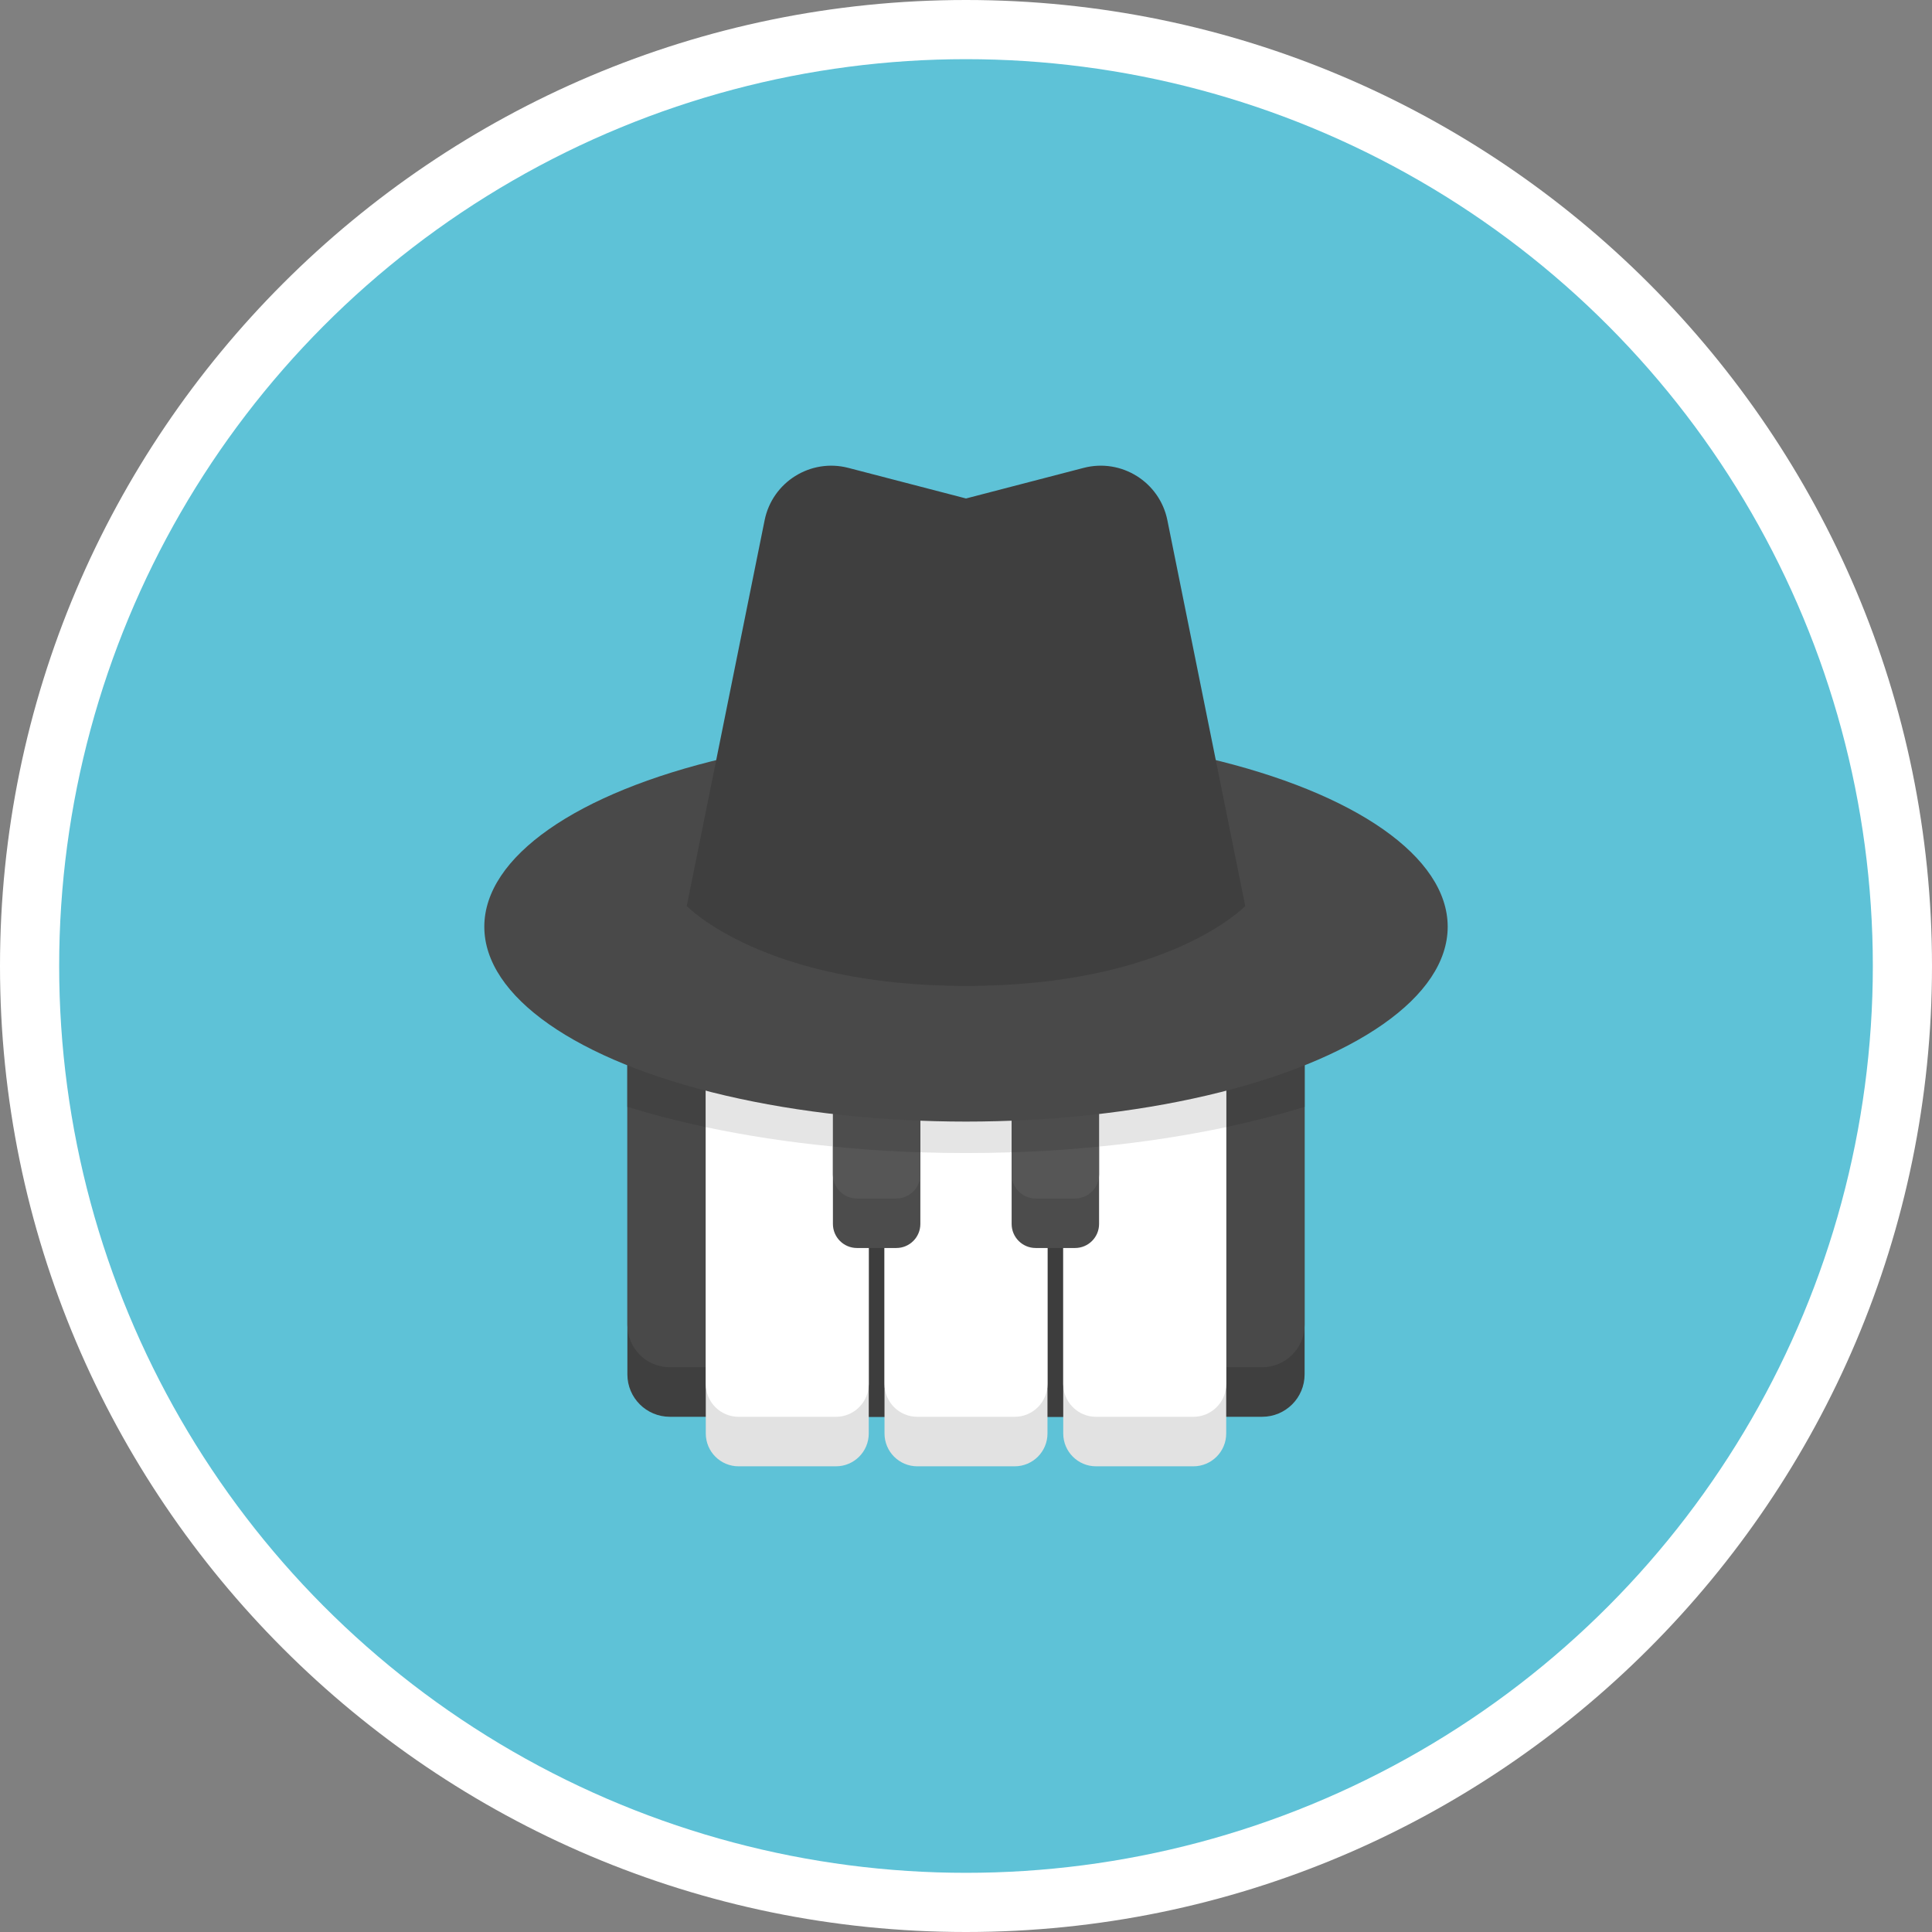 <?xml version="1.0" encoding="utf-8"?>
<!-- Generator: Adobe Illustrator 23.0.6, SVG Export Plug-In . SVG Version: 6.00 Build 0)  -->
<svg version="1.0" id="Layer_1" xmlns="http://www.w3.org/2000/svg" xmlns:xlink="http://www.w3.org/1999/xlink" x="0px" y="0px"
	 viewBox="0 0 300 300" enable-background="new 0 0 300 300" xml:space="preserve">
<rect x="0" y="0" width="300" height="300" fill="#808080" stroke="none"/>
<g>
	<path fill="#FFFFFF" d="M149.999,300C67.29,300,0,232.71,0,150S67.29,0,149.999,0C232.71,0,300,67.29,300,150
		S232.71,300,149.999,300z"/>
	<circle fill="#5EC2D7" cx="150" cy="150" r="140.812"/>
	<g>
		<path fill="#3F3F3F" d="M202.578,128.747v84.67c0,3.633-2.948,6.581-6.593,6.581h-91.972c-3.645,0-6.593-2.948-6.593-6.581v-84.67
			c0-1.7,1.382-3.07,3.071-3.07h99.018C201.208,125.677,202.578,127.047,202.578,128.747"/>
		<path fill="#494949" d="M202.578,128.747v76.964c0,3.645-2.948,6.593-6.593,6.593h-91.972c-3.645,0-6.593-2.948-6.593-6.593
			v-76.964c0-1.7,1.382-3.07,3.071-3.07h99.018C201.208,125.677,202.578,127.047,202.578,128.747"/>
		<rect x="115.631" y="186.103" fill="#3D3D3D" width="68.737" height="33.9"/>
		<path fill="#E2E2E2" d="M129.802,227.689h-15.11c-2.816,0-5.098-2.283-5.098-5.098v-79.305H134.9v79.305
			C134.9,225.407,132.618,227.689,129.802,227.689"/>
		<path fill="#FFFFFF" d="M129.802,220.003h-15.11c-2.816,0-5.098-2.283-5.098-5.098v-71.619H134.9v71.619
			C134.9,217.72,132.618,220.003,129.802,220.003"/>
		<path fill="#E2E2E2" d="M157.555,227.689h-15.11c-2.816,0-5.098-2.283-5.098-5.098v-79.305h25.306v79.305
			C162.653,225.407,160.37,227.689,157.555,227.689"/>
		<path fill="#FFFFFF" d="M157.555,220.003h-15.11c-2.816,0-5.098-2.283-5.098-5.098v-71.619h25.306v71.619
			C162.653,217.72,160.37,220.003,157.555,220.003"/>
		<path fill="#E2E2E2" d="M185.307,227.689h-15.11c-2.816,0-5.098-2.283-5.098-5.098v-79.305h25.306v79.305
			C190.406,225.407,188.123,227.689,185.307,227.689"/>
		<path fill="#FFFFFF" d="M185.307,220.003h-15.11c-2.816,0-5.098-2.283-5.098-5.098v-71.619h25.306v71.619
			C190.406,217.72,188.123,220.003,185.307,220.003"/>
		<path fill="#4C4C4C" d="M139.178,193.789h-6.109c-2.062,0-3.734-1.672-3.734-3.734V153.39h13.577v36.665
			C142.912,192.117,141.24,193.789,139.178,193.789"/>
		<path fill="#565656" d="M139.178,186.103h-6.109c-2.062,0-3.734-1.672-3.734-3.734v-39.083h13.577v39.083
			C142.912,184.431,141.24,186.103,139.178,186.103"/>
		<path fill="#4C4C4C" d="M166.93,193.789h-6.109c-2.062,0-3.734-1.672-3.734-3.734V153.39h13.577v36.665
			C170.665,192.117,168.993,193.789,166.93,193.789"/>
		<path fill="#565656" d="M166.93,186.103h-6.109c-2.062,0-3.734-1.672-3.734-3.734v-39.083h13.577v39.083
			C170.665,184.431,168.993,186.103,166.93,186.103"/>
		<path fill="#494949" d="M202.578,128.747v14.544H97.42v-14.544c0-1.7,1.382-3.07,3.071-3.07h99.018
			C201.208,125.677,202.578,127.047,202.578,128.747"/>
		<path fill="#424242" d="M202.578,143.291h-12.173v31.728c0.001,0,0.001,0,0.002,0c4.281-0.917,8.355-1.97,12.171-3.144V143.291"/>
		<path fill="#E5E5E5" d="M190.406,143.291h-19.741v34.749c6.947-0.685,13.564-1.712,19.741-3.021V143.291"/>
		<path fill="#E5E5E5" d="M157.087,143.291h-14.175v35.642c2.336,0.073,4.708,0.11,7.093,0.11c2.385,0,4.746-0.037,7.082-0.11
			V153.39V143.291"/>
		<path fill="#424242" d="M109.594,143.291H97.42v28.584c3.817,1.174,7.89,2.226,12.171,3.144c0.001,0,0.002,0,0.003,0.001
			L109.594,143.291"/>
		<path fill="#E5E5E5" d="M129.335,143.291h-19.741v31.728c6.176,1.309,12.792,2.336,19.739,3.008c0.001,0,0.001,0,0.002,0V153.39
			V143.291"/>
		<path fill="#4D4D4D" d="M142.912,143.291h-13.577v10.099v24.638c1.834,0.196,3.693,0.355,5.564,0.489
			c0.807,0.049,1.627,0.11,2.446,0.159c1.835,0.11,3.694,0.196,5.565,0.257c0.001,0,0.001,0,0.002,0V143.291"/>
		<path fill="#4D4D4D" d="M170.665,143.291h-13.577v10.099v25.543l0,0c1.871-0.061,3.731-0.147,5.565-0.257
			c0.819-0.049,1.639-0.11,2.446-0.159c1.872-0.135,3.731-0.294,5.565-0.477l0,0L170.665,143.291"/>
		<path fill="#424242" d="M199.508,135.142H100.49c-1.688,0-3.071,1.37-3.071,3.07v5.079h12.175h19.741h13.577h14.175h13.577h19.741
			h12.173v-5.079C202.578,136.512,201.208,135.142,199.508,135.142"/>
		<ellipse fill="#494949" cx="150" cy="143.902" rx="74.797" ry="30.258"/>
		<path fill="#3F3F3F" d="M193.361,140.682c0,0-11.835,12.41-43.361,12.41s-43.361-12.41-43.361-12.41l12.091-59.901
			c1.199-5.939,7.14-9.652,13.003-8.127L150,77.403l18.266-4.75c5.864-1.525,11.805,2.188,13.003,8.127L193.361,140.682z"/>
	</g>
</g>
</svg>
